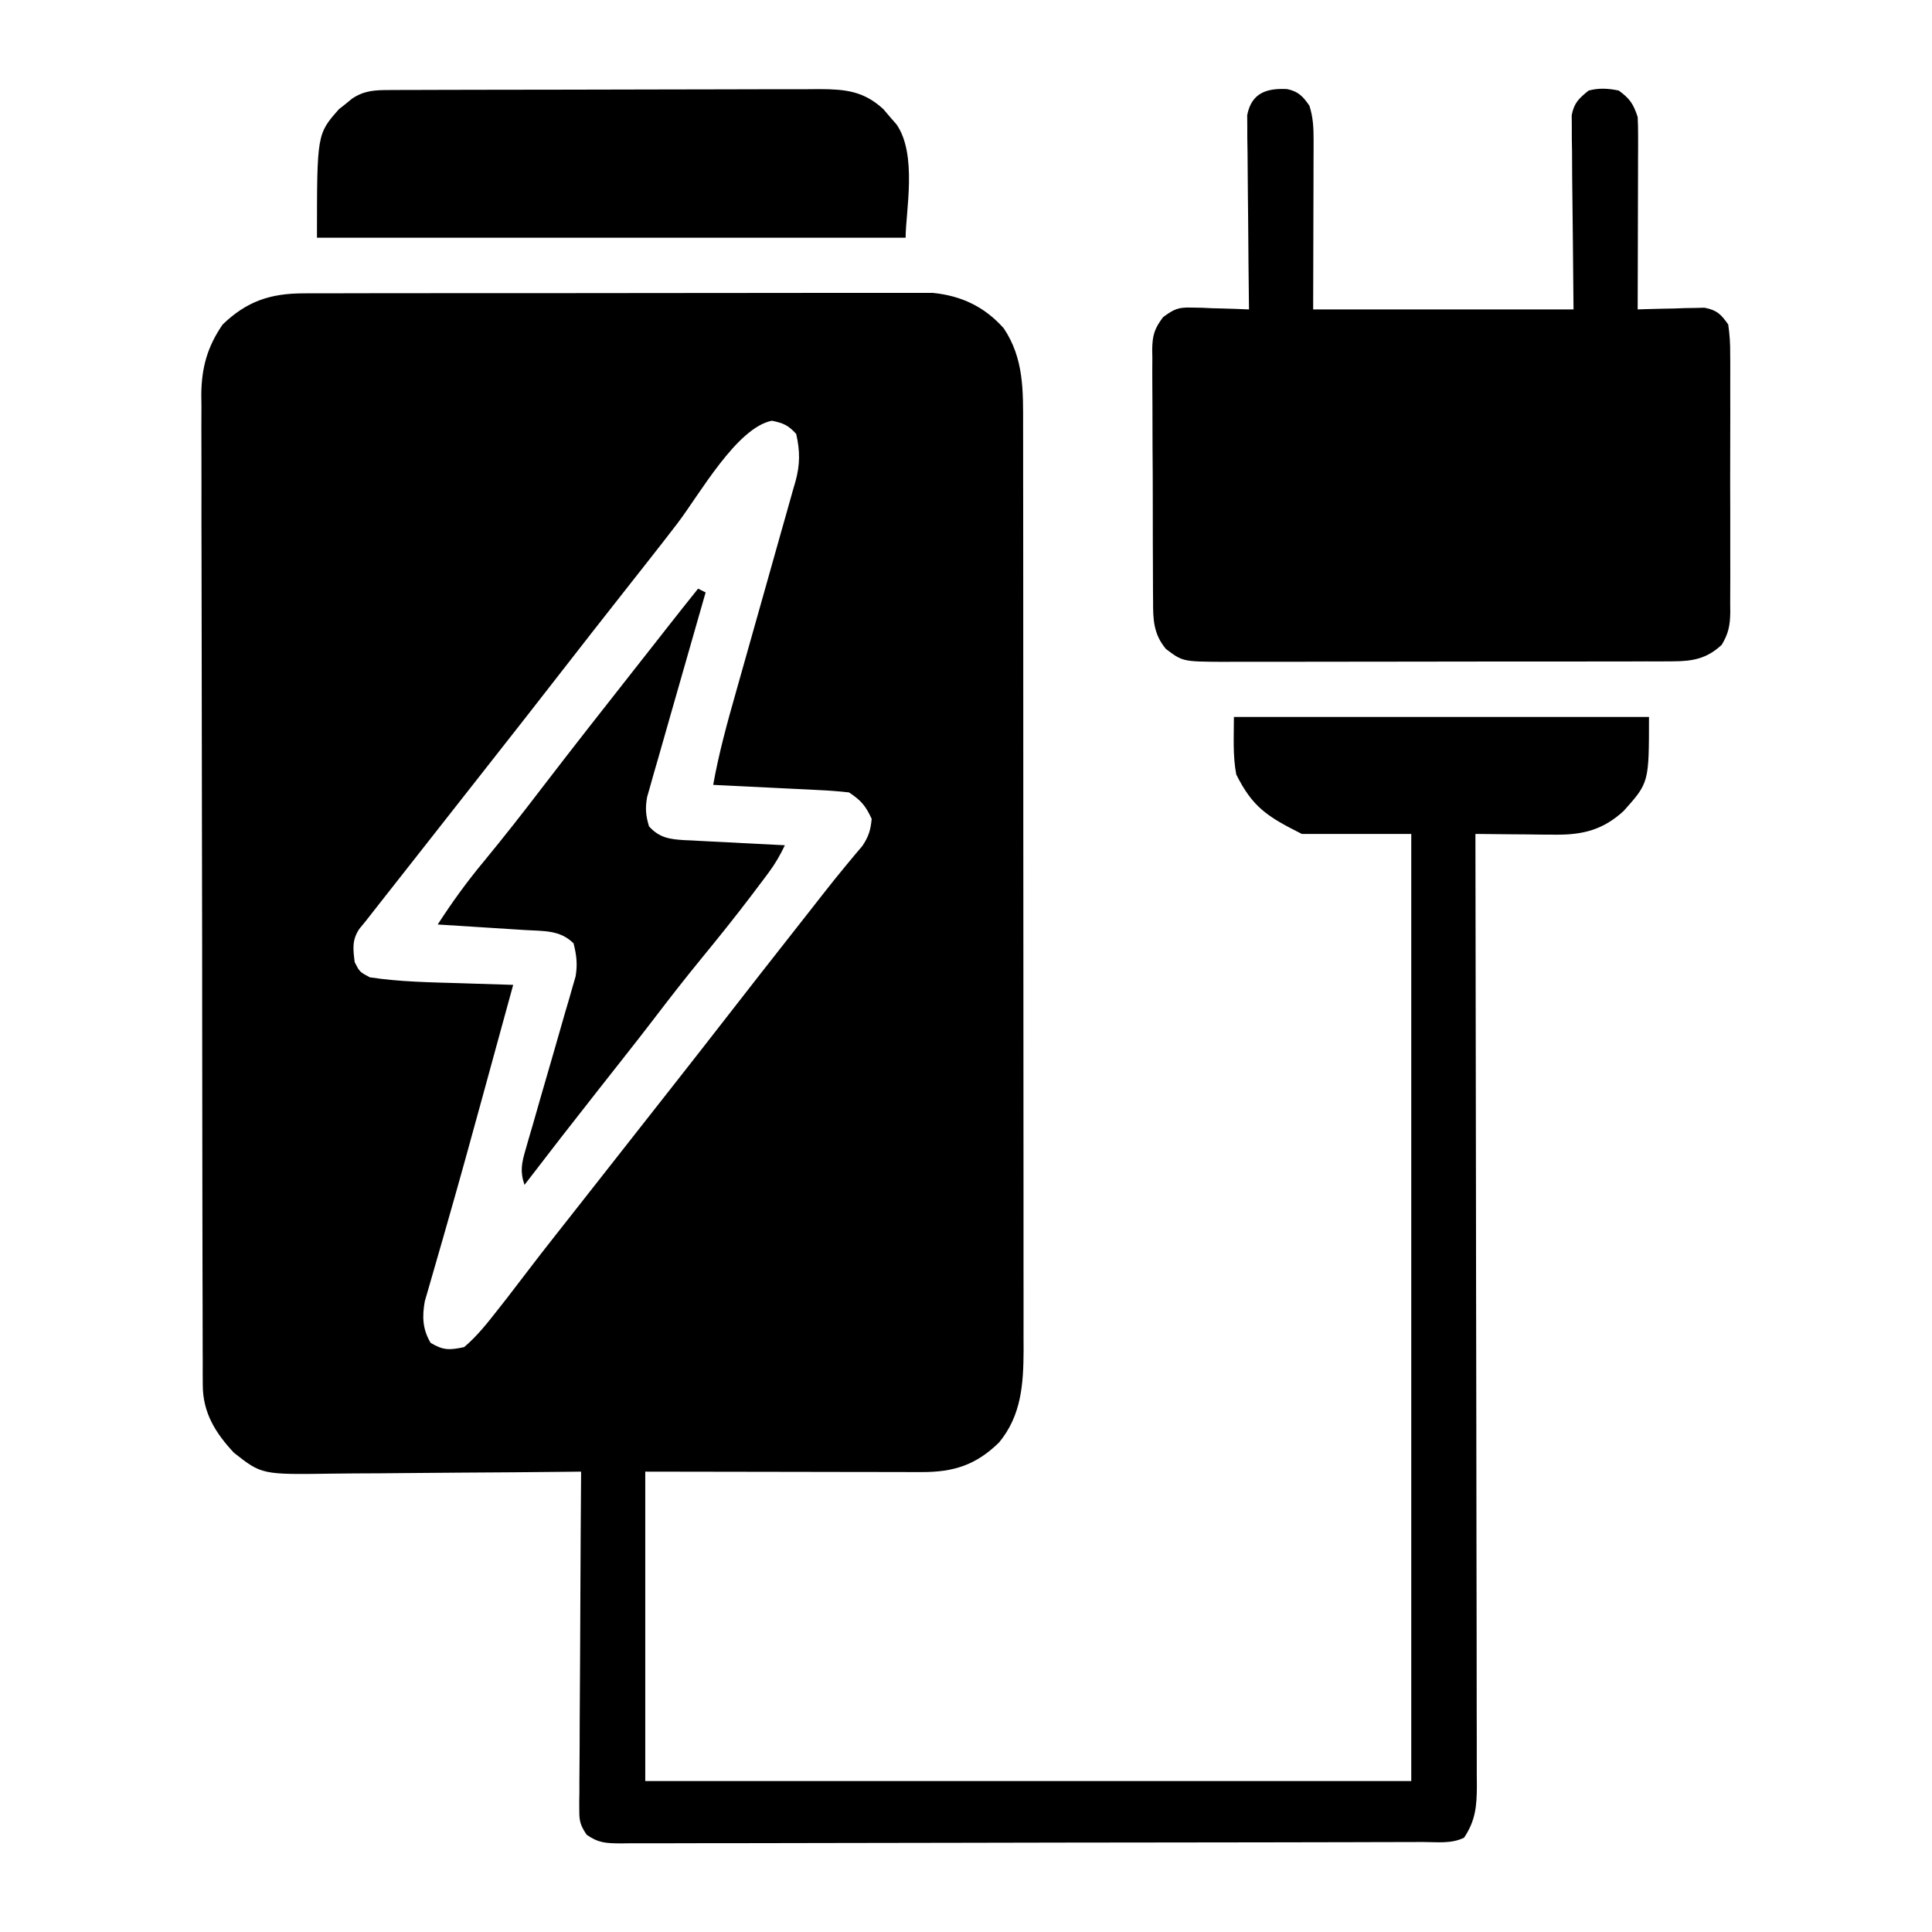 <?xml version="1.0" encoding="UTF-8"?>
<svg version="1.1" xmlns="http://www.w3.org/2000/svg" width="512" height="512">
<path d="M0 0 C0.726 -0.004 1.453 -0.008 2.201 -0.012 C4.624 -0.022 7.046 -0.018 9.469 -0.014 C11.21 -0.018 12.952 -0.023 14.694 -0.029 C19.417 -0.043 24.14 -0.043 28.863 -0.041 C32.809 -0.04 36.756 -0.045 40.702 -0.049 C50.014 -0.061 59.326 -0.061 68.638 -0.055 C78.236 -0.049 87.835 -0.061 97.434 -0.083 C105.682 -0.1 113.93 -0.106 122.178 -0.103 C127.101 -0.101 132.024 -0.104 136.947 -0.118 C141.578 -0.13 146.209 -0.128 150.84 -0.115 C152.536 -0.113 154.233 -0.116 155.929 -0.124 C158.251 -0.134 160.573 -0.126 162.896 -0.114 C164.842 -0.114 164.842 -0.114 166.827 -0.114 C174.371 0.64 180.532 3.578 185.575 9.261 C190.927 17.24 190.723 25.771 190.708 35.058 C190.711 36.135 190.713 37.212 190.715 38.321 C190.722 41.925 190.721 45.528 190.72 49.131 C190.723 51.717 190.726 54.303 190.73 56.888 C190.738 63.18 190.741 69.472 190.742 75.763 C190.742 80.879 190.744 85.995 190.747 91.112 C190.756 105.629 190.761 120.146 190.76 134.663 C190.76 135.445 190.76 136.227 190.76 137.032 C190.76 137.815 190.76 138.598 190.76 139.405 C190.76 152.092 190.769 164.778 190.783 177.465 C190.798 190.503 190.804 203.541 190.804 216.58 C190.803 223.895 190.806 231.21 190.817 238.526 C190.827 245.406 190.827 252.287 190.819 259.168 C190.818 261.69 190.821 264.213 190.827 266.736 C190.834 270.185 190.83 273.634 190.822 277.083 C190.827 278.076 190.832 279.069 190.838 280.093 C190.793 289.09 190.258 297.344 184.36 304.503 C178.241 310.528 172.233 312.415 163.799 312.374 C162.995 312.374 162.192 312.374 161.365 312.375 C158.764 312.374 156.164 312.366 153.563 312.358 C151.958 312.357 150.352 312.356 148.747 312.355 C142.794 312.35 136.84 312.336 130.887 312.323 C117.584 312.303 104.281 312.282 90.575 312.261 C90.575 339.321 90.575 366.381 90.575 394.261 C157.565 394.261 224.555 394.261 293.575 394.261 C293.575 311.431 293.575 228.601 293.575 143.261 C284.005 143.261 274.435 143.261 264.575 143.261 C255.346 138.646 251.501 136.114 247.2 127.511 C246.239 122.515 246.575 117.348 246.575 112.261 C282.875 112.261 319.175 112.261 356.575 112.261 C356.575 129.668 356.575 129.668 349.895 137.14 C344.514 142.102 339.167 143.523 331.864 143.456 C330.62 143.45 329.376 143.443 328.094 143.436 C326.166 143.411 326.166 143.411 324.2 143.386 C322.891 143.377 321.583 143.368 320.235 143.358 C317.015 143.335 313.795 143.302 310.575 143.261 C310.576 144.083 310.576 144.083 310.578 144.921 C310.645 177.388 310.697 209.855 310.728 242.322 C310.732 246.219 310.736 250.117 310.74 254.015 C310.74 254.791 310.741 255.567 310.742 256.367 C310.755 268.933 310.779 281.5 310.806 294.067 C310.834 306.961 310.851 319.854 310.857 332.748 C310.861 340.704 310.874 348.661 310.898 356.618 C310.916 362.718 310.918 368.818 310.914 374.918 C310.915 377.421 310.921 379.924 310.932 382.428 C310.947 385.842 310.944 389.255 310.936 392.669 C310.944 393.663 310.953 394.657 310.962 395.681 C310.928 400.945 310.595 404.737 307.575 409.261 C304.211 410.943 300.405 410.409 296.705 410.408 C295.31 410.413 295.31 410.413 293.887 410.419 C290.752 410.43 287.617 410.434 284.481 410.438 C282.241 410.444 280.001 410.451 277.761 410.458 C271.662 410.475 265.563 410.486 259.464 410.494 C255.657 410.499 251.85 410.505 248.043 410.511 C237.507 410.528 226.971 410.543 216.435 410.55 C213.701 410.552 210.966 410.554 208.231 410.556 C207.212 410.557 207.212 410.557 206.172 410.557 C195.156 410.566 184.14 410.591 173.123 410.623 C161.819 410.656 150.514 410.674 139.209 410.678 C132.86 410.68 126.511 410.689 120.161 410.714 C114.191 410.737 108.221 410.742 102.25 410.731 C100.055 410.731 97.861 410.737 95.666 410.751 C92.676 410.769 89.688 410.762 86.698 410.748 C85.824 410.759 84.95 410.77 84.049 410.782 C80.239 410.741 78.216 410.709 75.035 408.483 C73.475 406.109 73.079 405.014 73.094 402.211 C73.088 401.415 73.083 400.618 73.077 399.798 C73.091 398.933 73.106 398.068 73.121 397.178 C73.12 396.26 73.119 395.343 73.119 394.398 C73.122 391.367 73.153 388.338 73.184 385.308 C73.192 383.206 73.197 381.104 73.201 379.002 C73.217 373.472 73.256 367.942 73.3 362.411 C73.341 356.767 73.359 351.123 73.379 345.479 C73.422 334.406 73.491 323.334 73.575 312.261 C72.57 312.272 71.565 312.283 70.529 312.294 C61.026 312.396 51.522 312.471 42.018 312.52 C37.133 312.546 32.248 312.581 27.363 312.638 C22.643 312.692 17.923 312.722 13.202 312.735 C11.408 312.744 9.613 312.762 7.818 312.789 C-11.052 313.063 -11.052 313.063 -18.425 307.261 C-23.306 302.048 -26.668 296.672 -26.685 289.363 C-26.692 288.398 -26.699 287.433 -26.707 286.438 C-26.704 285.386 -26.702 284.333 -26.699 283.249 C-26.705 282.124 -26.71 281 -26.715 279.842 C-26.73 276.066 -26.731 272.291 -26.732 268.516 C-26.738 265.812 -26.748 263.108 -26.757 260.405 C-26.78 253.053 -26.788 245.702 -26.793 238.351 C-26.796 233.758 -26.802 229.166 -26.81 224.573 C-26.829 211.852 -26.846 199.131 -26.849 186.41 C-26.849 185.596 -26.849 184.783 -26.849 183.944 C-26.85 182.294 -26.85 180.644 -26.85 178.995 C-26.85 178.176 -26.851 177.357 -26.851 176.513 C-26.851 175.693 -26.851 174.873 -26.851 174.028 C-26.855 160.746 -26.882 147.465 -26.919 134.183 C-26.957 120.539 -26.977 106.895 -26.977 93.251 C-26.978 85.594 -26.986 77.937 -27.015 70.279 C-27.04 63.758 -27.047 57.237 -27.032 50.715 C-27.025 47.39 -27.028 44.066 -27.048 40.741 C-27.069 37.129 -27.058 33.519 -27.04 29.908 C-27.053 28.866 -27.066 27.825 -27.08 26.752 C-26.999 19.665 -25.473 14.151 -21.425 8.261 C-15.067 2.131 -8.841 0.014 0 0 Z M99.137 60.913 C96.502 64.366 93.824 67.785 91.137 71.198 C90.678 71.782 90.218 72.366 89.744 72.968 C88.355 74.733 86.965 76.497 85.575 78.261 C79.551 85.909 73.548 93.573 67.575 101.261 C62.04 108.384 56.482 115.488 50.901 122.575 C48.624 125.469 46.349 128.365 44.075 131.261 C43.158 132.427 42.241 133.594 41.325 134.761 C40.871 135.338 40.417 135.916 39.95 136.511 C35.825 141.761 35.825 141.761 34.448 143.513 C33.538 144.672 32.627 145.83 31.717 146.989 C29.327 150.031 26.936 153.072 24.543 156.112 C23.798 157.06 23.798 157.06 23.038 158.026 C22.089 159.232 21.14 160.438 20.19 161.644 C18.982 163.18 17.778 164.72 16.575 166.261 C15.691 167.34 15.691 167.34 14.79 168.44 C12.809 171.408 13.143 173.809 13.575 177.261 C14.883 179.821 14.883 179.821 17.575 181.261 C25.547 182.475 33.587 182.581 41.637 182.823 C42.993 182.866 44.349 182.91 45.706 182.954 C48.995 183.059 52.285 183.162 55.575 183.261 C54.085 188.698 52.594 194.135 51.102 199.572 C49.829 204.215 48.557 208.858 47.287 213.502 C44.368 224.166 41.433 234.824 38.383 245.452 C37.91 247.111 37.438 248.77 36.965 250.43 C36.309 252.732 35.649 255.033 34.975 257.331 C34.363 259.415 33.766 261.503 33.172 263.593 C32.837 264.745 32.502 265.897 32.157 267.084 C31.414 271.139 31.548 274.55 33.7 278.136 C37.066 280.155 38.702 280.073 42.575 279.261 C46.052 276.319 48.772 272.836 51.575 269.261 C52.37 268.249 53.165 267.237 53.985 266.194 C55.665 264.034 57.326 261.861 58.977 259.679 C61.615 256.195 64.307 252.755 67.012 249.323 C67.47 248.742 67.927 248.161 68.398 247.562 C69.327 246.384 70.255 245.205 71.184 244.027 C73.483 241.107 75.779 238.184 78.075 235.261 C78.991 234.094 79.908 232.927 80.825 231.761 C81.278 231.183 81.732 230.606 82.2 230.011 C86.325 224.761 86.325 224.761 87.699 223.012 C88.618 221.842 89.537 220.672 90.456 219.502 C92.709 216.634 94.963 213.767 97.219 210.901 C102.359 204.371 107.476 197.823 112.575 191.261 C118.105 184.143 123.659 177.045 129.235 169.964 C130.631 168.189 132.025 166.413 133.418 164.636 C133.89 164.035 134.362 163.433 134.848 162.814 C135.779 161.626 136.71 160.438 137.639 159.248 C139.729 156.579 141.84 153.942 144.008 151.335 C144.731 150.465 145.455 149.595 146.2 148.698 C146.831 147.954 147.463 147.211 148.114 146.444 C149.763 143.979 150.315 142.206 150.575 139.261 C148.953 135.774 147.81 134.418 144.575 132.261 C141.828 131.951 139.162 131.747 136.407 131.628 C135.612 131.586 134.817 131.545 133.998 131.502 C131.462 131.371 128.925 131.253 126.387 131.136 C124.666 131.049 122.946 130.962 121.225 130.874 C117.009 130.66 112.792 130.457 108.575 130.261 C110.085 121.798 112.354 113.6 114.706 105.342 C115.412 102.859 116.112 100.373 116.81 97.887 C118.793 90.825 120.78 83.765 122.788 76.71 C124.021 72.377 125.241 68.041 126.452 63.701 C126.914 62.056 127.38 60.412 127.852 58.77 C128.512 56.474 129.154 54.175 129.792 51.873 C129.989 51.203 130.186 50.534 130.389 49.844 C131.612 45.34 131.616 41.804 130.575 37.261 C128.488 34.951 127.167 34.382 124.137 33.761 C114.838 35.575 104.946 53.295 99.137 60.913 Z " fill="#000000" transform="translate(80.425,77.739)"/>
<path d="M0 0 C2.97 0.61 4.205 1.946 5.902 4.391 C6.891 7.446 7.024 10.235 7.016 13.435 C7.016 14.449 7.016 15.464 7.016 16.509 C7.01 17.568 7.005 18.628 7 19.719 C6.999 20.698 6.998 21.677 6.997 22.685 C6.992 26.337 6.978 29.989 6.965 33.641 C6.944 41.808 6.924 49.976 6.902 58.391 C29.672 58.391 52.442 58.391 75.902 58.391 C75.744 40.799 75.744 40.799 75.542 23.208 C75.53 21.003 75.52 18.799 75.512 16.594 C75.491 15.448 75.471 14.303 75.45 13.123 C75.449 12.027 75.449 10.931 75.448 9.802 C75.439 8.851 75.43 7.901 75.421 6.922 C76.045 3.642 77.343 2.46 79.902 0.391 C82.643 -0.337 85.133 -0.184 87.902 0.391 C90.871 2.598 91.731 3.877 92.902 7.391 C92.99 9.063 93.02 10.738 93.016 12.413 C93.016 13.434 93.016 14.455 93.016 15.506 C93.01 16.606 93.005 17.706 93 18.84 C92.998 20.531 92.998 20.531 92.996 22.257 C92.99 25.864 92.978 29.471 92.965 33.078 C92.96 35.521 92.955 37.965 92.951 40.408 C92.94 46.402 92.923 52.396 92.902 58.391 C93.487 58.37 94.072 58.349 94.675 58.327 C97.334 58.244 99.993 58.192 102.652 58.141 C103.573 58.107 104.493 58.074 105.441 58.039 C106.331 58.026 107.22 58.013 108.137 58 C109.362 57.969 109.362 57.969 110.612 57.937 C113.908 58.59 114.975 59.647 116.902 62.391 C117.297 65.158 117.45 67.527 117.42 70.293 C117.427 71.085 117.434 71.877 117.441 72.694 C117.459 75.311 117.447 77.926 117.434 80.543 C117.436 82.364 117.44 84.185 117.445 86.005 C117.451 89.821 117.443 93.636 117.424 97.452 C117.401 102.339 117.414 107.226 117.438 112.113 C117.453 115.873 117.448 119.633 117.438 123.393 C117.435 125.195 117.438 126.996 117.448 128.798 C117.458 131.319 117.442 133.838 117.42 136.359 C117.428 137.102 117.436 137.844 117.444 138.609 C117.387 142.107 116.99 144.244 115.182 147.268 C111.246 150.933 107.53 151.64 102.254 151.651 C101.129 151.658 100.003 151.665 98.843 151.673 C97.005 151.669 97.005 151.669 95.129 151.665 C93.182 151.673 93.182 151.673 91.196 151.681 C87.642 151.694 84.088 151.695 80.534 151.692 C77.565 151.691 74.595 151.696 71.626 151.701 C64.618 151.712 57.611 151.712 50.604 151.706 C43.381 151.7 36.159 151.713 28.936 151.734 C22.729 151.751 16.521 151.757 10.314 151.754 C6.609 151.752 2.905 151.755 -0.8 151.769 C-4.932 151.784 -9.063 151.775 -13.195 151.763 C-14.419 151.771 -15.642 151.778 -16.903 151.786 C-27.668 151.719 -27.668 151.719 -32.098 148.391 C-35.436 144.422 -35.538 140.545 -35.518 135.559 C-35.53 134.399 -35.53 134.399 -35.543 133.216 C-35.567 130.67 -35.568 128.124 -35.566 125.578 C-35.574 123.804 -35.581 122.029 -35.589 120.255 C-35.603 116.539 -35.604 112.824 -35.599 109.108 C-35.593 104.35 -35.623 99.593 -35.664 94.834 C-35.69 91.171 -35.693 87.508 -35.689 83.845 C-35.691 82.091 -35.7 80.336 -35.718 78.582 C-35.74 76.128 -35.731 73.676 -35.713 71.223 C-35.726 70.5 -35.739 69.778 -35.753 69.034 C-35.69 65.238 -35.175 63.492 -32.863 60.432 C-29.923 58.262 -28.809 57.787 -25.234 57.902 C-23.905 57.927 -23.905 57.927 -22.549 57.951 C-21.181 58.014 -21.181 58.014 -19.785 58.078 C-18.854 58.101 -17.922 58.123 -16.963 58.146 C-14.673 58.205 -12.386 58.287 -10.098 58.391 C-10.107 57.723 -10.115 57.055 -10.125 56.367 C-10.213 49.425 -10.273 42.482 -10.317 35.539 C-10.338 32.947 -10.365 30.355 -10.399 27.764 C-10.448 24.04 -10.471 20.317 -10.488 16.594 C-10.509 15.433 -10.53 14.273 -10.551 13.077 C-10.551 11.996 -10.551 10.915 -10.552 9.802 C-10.561 8.851 -10.57 7.901 -10.579 6.922 C-9.45 0.982 -5.364 -0.28 0 0 Z " fill="#000000" transform="translate(341.098,23.609)"/>
<path d="M0 0 C1.072 -0.006 2.145 -0.011 3.25 -0.017 C4.427 -0.018 5.603 -0.02 6.816 -0.021 C8.055 -0.026 9.294 -0.031 10.571 -0.036 C13.972 -0.048 17.373 -0.055 20.774 -0.06 C22.899 -0.063 25.025 -0.067 27.151 -0.071 C33.803 -0.085 40.456 -0.095 47.109 -0.098 C54.784 -0.103 62.46 -0.12 70.135 -0.149 C76.07 -0.171 82.006 -0.181 87.941 -0.182 C91.485 -0.184 95.029 -0.189 98.572 -0.207 C102.527 -0.227 106.482 -0.223 110.437 -0.216 C111.607 -0.225 112.778 -0.234 113.984 -0.244 C120.838 -0.209 125.647 0.241 130.902 5.043 C131.473 5.714 132.044 6.386 132.633 7.078 C133.217 7.747 133.801 8.416 134.402 9.105 C139.985 17.119 136.82 32.254 136.82 39.14 C85.34 39.14 33.86 39.14 -19.18 39.14 C-19.18 11.674 -19.18 11.674 -13.363 5.082 C-12.787 4.627 -12.211 4.172 -11.617 3.703 C-11.038 3.23 -10.46 2.757 -9.863 2.269 C-6.628 0.1 -3.773 0.012 0 0 Z " fill="#000000" transform="translate(103.18,23.86)"/>
<path d="M0 0 C0.99 0.495 0.99 0.495 2 1 C1.797 1.703 1.595 2.406 1.386 3.13 C-0.524 9.763 -2.423 16.398 -4.31 23.037 C-5.281 26.449 -6.255 29.861 -7.24 33.27 C-8.371 37.191 -9.485 41.117 -10.598 45.043 C-10.953 46.264 -11.308 47.485 -11.674 48.743 C-11.994 49.884 -12.315 51.025 -12.645 52.2 C-12.931 53.201 -13.218 54.203 -13.513 55.235 C-14.036 58.206 -13.875 60.128 -13 63 C-10.279 66.004 -7.632 66.398 -3.668 66.645 C-2.649 66.687 -2.649 66.687 -1.609 66.73 C-0.905 66.771 -0.2 66.811 0.526 66.852 C2.767 66.977 5.008 67.082 7.25 67.188 C8.774 67.269 10.297 67.352 11.82 67.436 C15.546 67.638 19.273 67.824 23 68 C21.743 70.642 20.388 72.987 18.637 75.328 C18.169 75.955 17.701 76.582 17.218 77.227 C16.713 77.895 16.208 78.562 15.688 79.25 C15.159 79.952 14.631 80.653 14.086 81.376 C9.755 87.088 5.267 92.661 0.722 98.204 C-3.472 103.324 -7.528 108.532 -11.543 113.793 C-14.144 117.199 -16.787 120.57 -19.438 123.938 C-19.895 124.518 -20.352 125.099 -20.823 125.698 C-22.679 128.056 -24.537 130.413 -26.396 132.771 C-32.988 141.137 -39.524 149.543 -46 158 C-47.229 154.466 -46.756 152.237 -45.721 148.684 C-45.417 147.623 -45.113 146.561 -44.801 145.468 C-44.464 144.326 -44.128 143.184 -43.781 142.008 C-43.09 139.587 -42.398 137.167 -41.707 134.746 C-40.604 130.931 -39.498 127.117 -38.388 123.304 C-37.321 119.625 -36.269 115.942 -35.219 112.258 C-34.882 111.12 -34.546 109.982 -34.199 108.81 C-33.896 107.743 -33.592 106.675 -33.279 105.575 C-33.008 104.641 -32.736 103.707 -32.456 102.745 C-31.922 99.533 -32.201 97.147 -33 94 C-36.615 90.385 -41.017 90.779 -45.953 90.465 C-46.613 90.422 -47.274 90.379 -47.954 90.335 C-50.052 90.199 -52.151 90.068 -54.25 89.938 C-55.677 89.846 -57.104 89.754 -58.531 89.662 C-62.021 89.438 -65.51 89.218 -69 89 C-65.219 83.131 -61.217 77.612 -56.75 72.25 C-51.496 65.863 -46.404 59.384 -41.387 52.809 C-33.135 42.044 -24.748 31.382 -16.357 20.725 C-14.909 18.884 -13.462 17.042 -12.016 15.199 C-11.522 14.57 -11.027 13.94 -10.518 13.292 C-9.58 12.096 -8.641 10.9 -7.702 9.704 C-5.152 6.456 -2.585 3.221 0 0 Z " fill="#000000" transform="translate(185,156)"/>
</svg>
